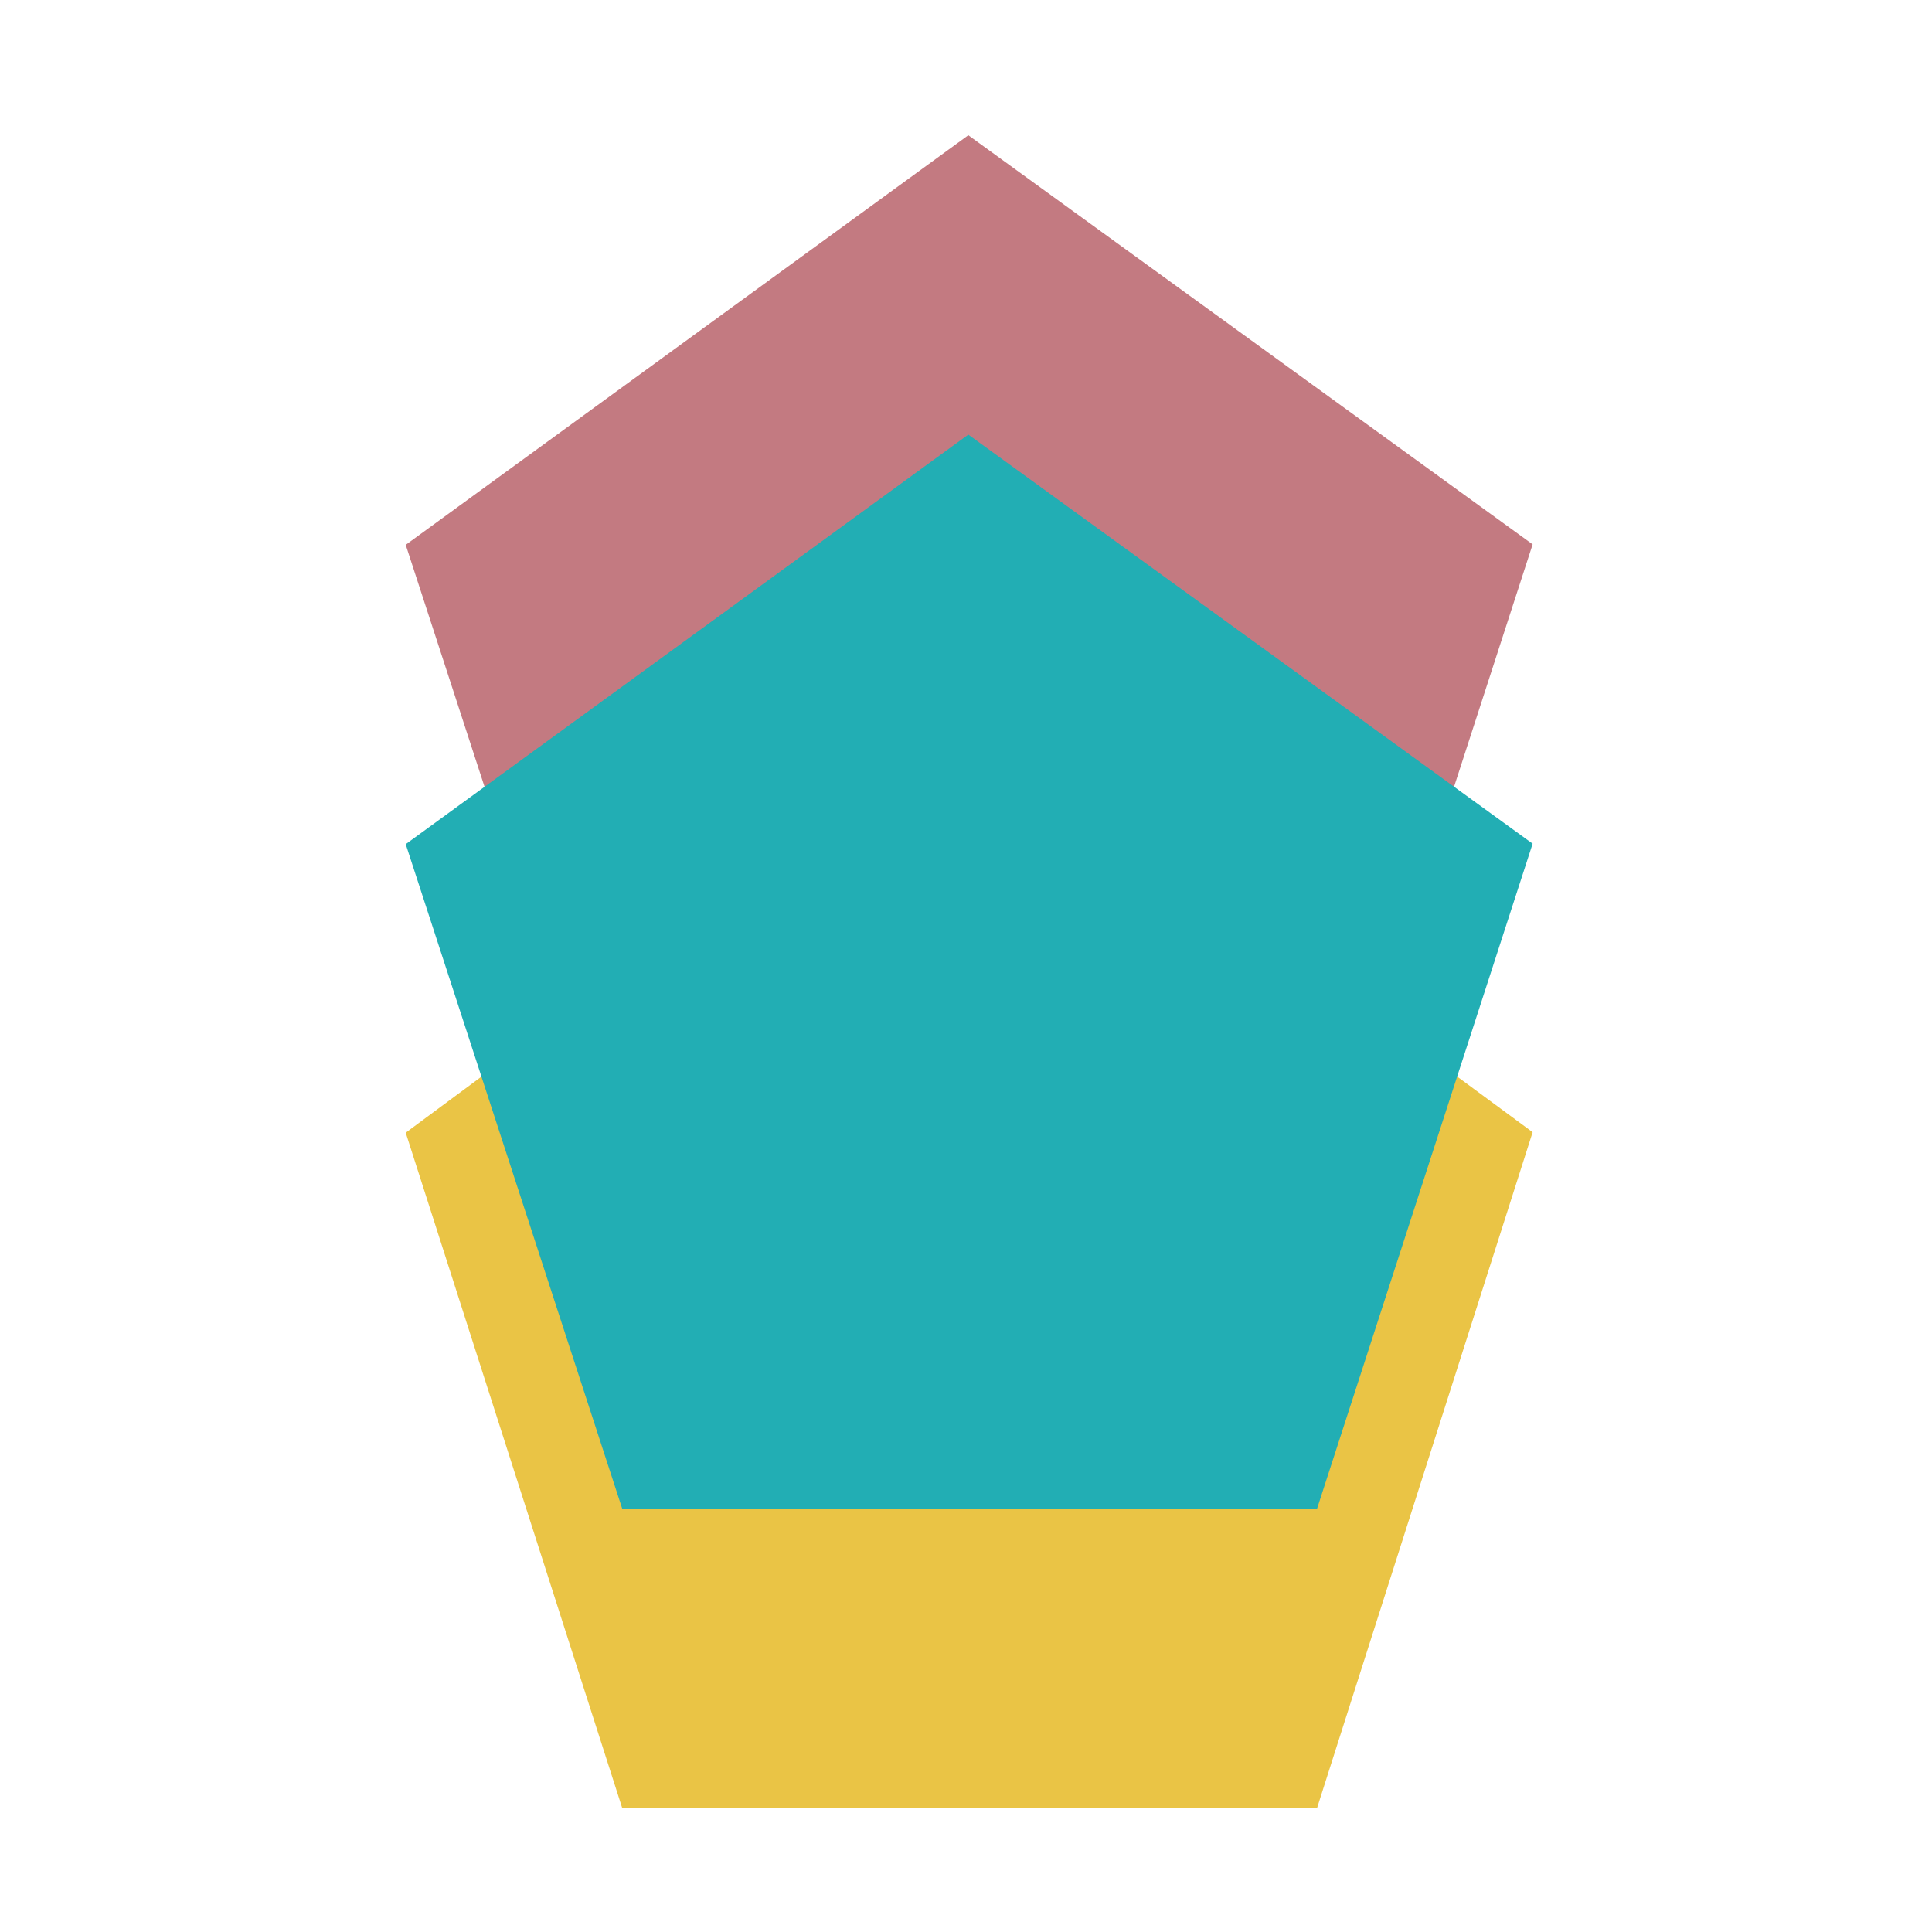 <svg width="100" height="100" viewBox="0 0 100 100" fill="none" xmlns="http://www.w3.org/2000/svg">
<path d="M50.12 7L21 28.201L32.205 62.595H68.171L79.329 28.176" fill="#C37A81"/>
<path d="M50.12 37.076L21 58.628L32.205 93.582H68.171L79.329 58.602" fill="#EAC445"/>
<path d="M50.12 22.494L21 43.694L32.205 78.088H68.171L79.329 43.669" fill="#22AEB4"/>
</svg>
